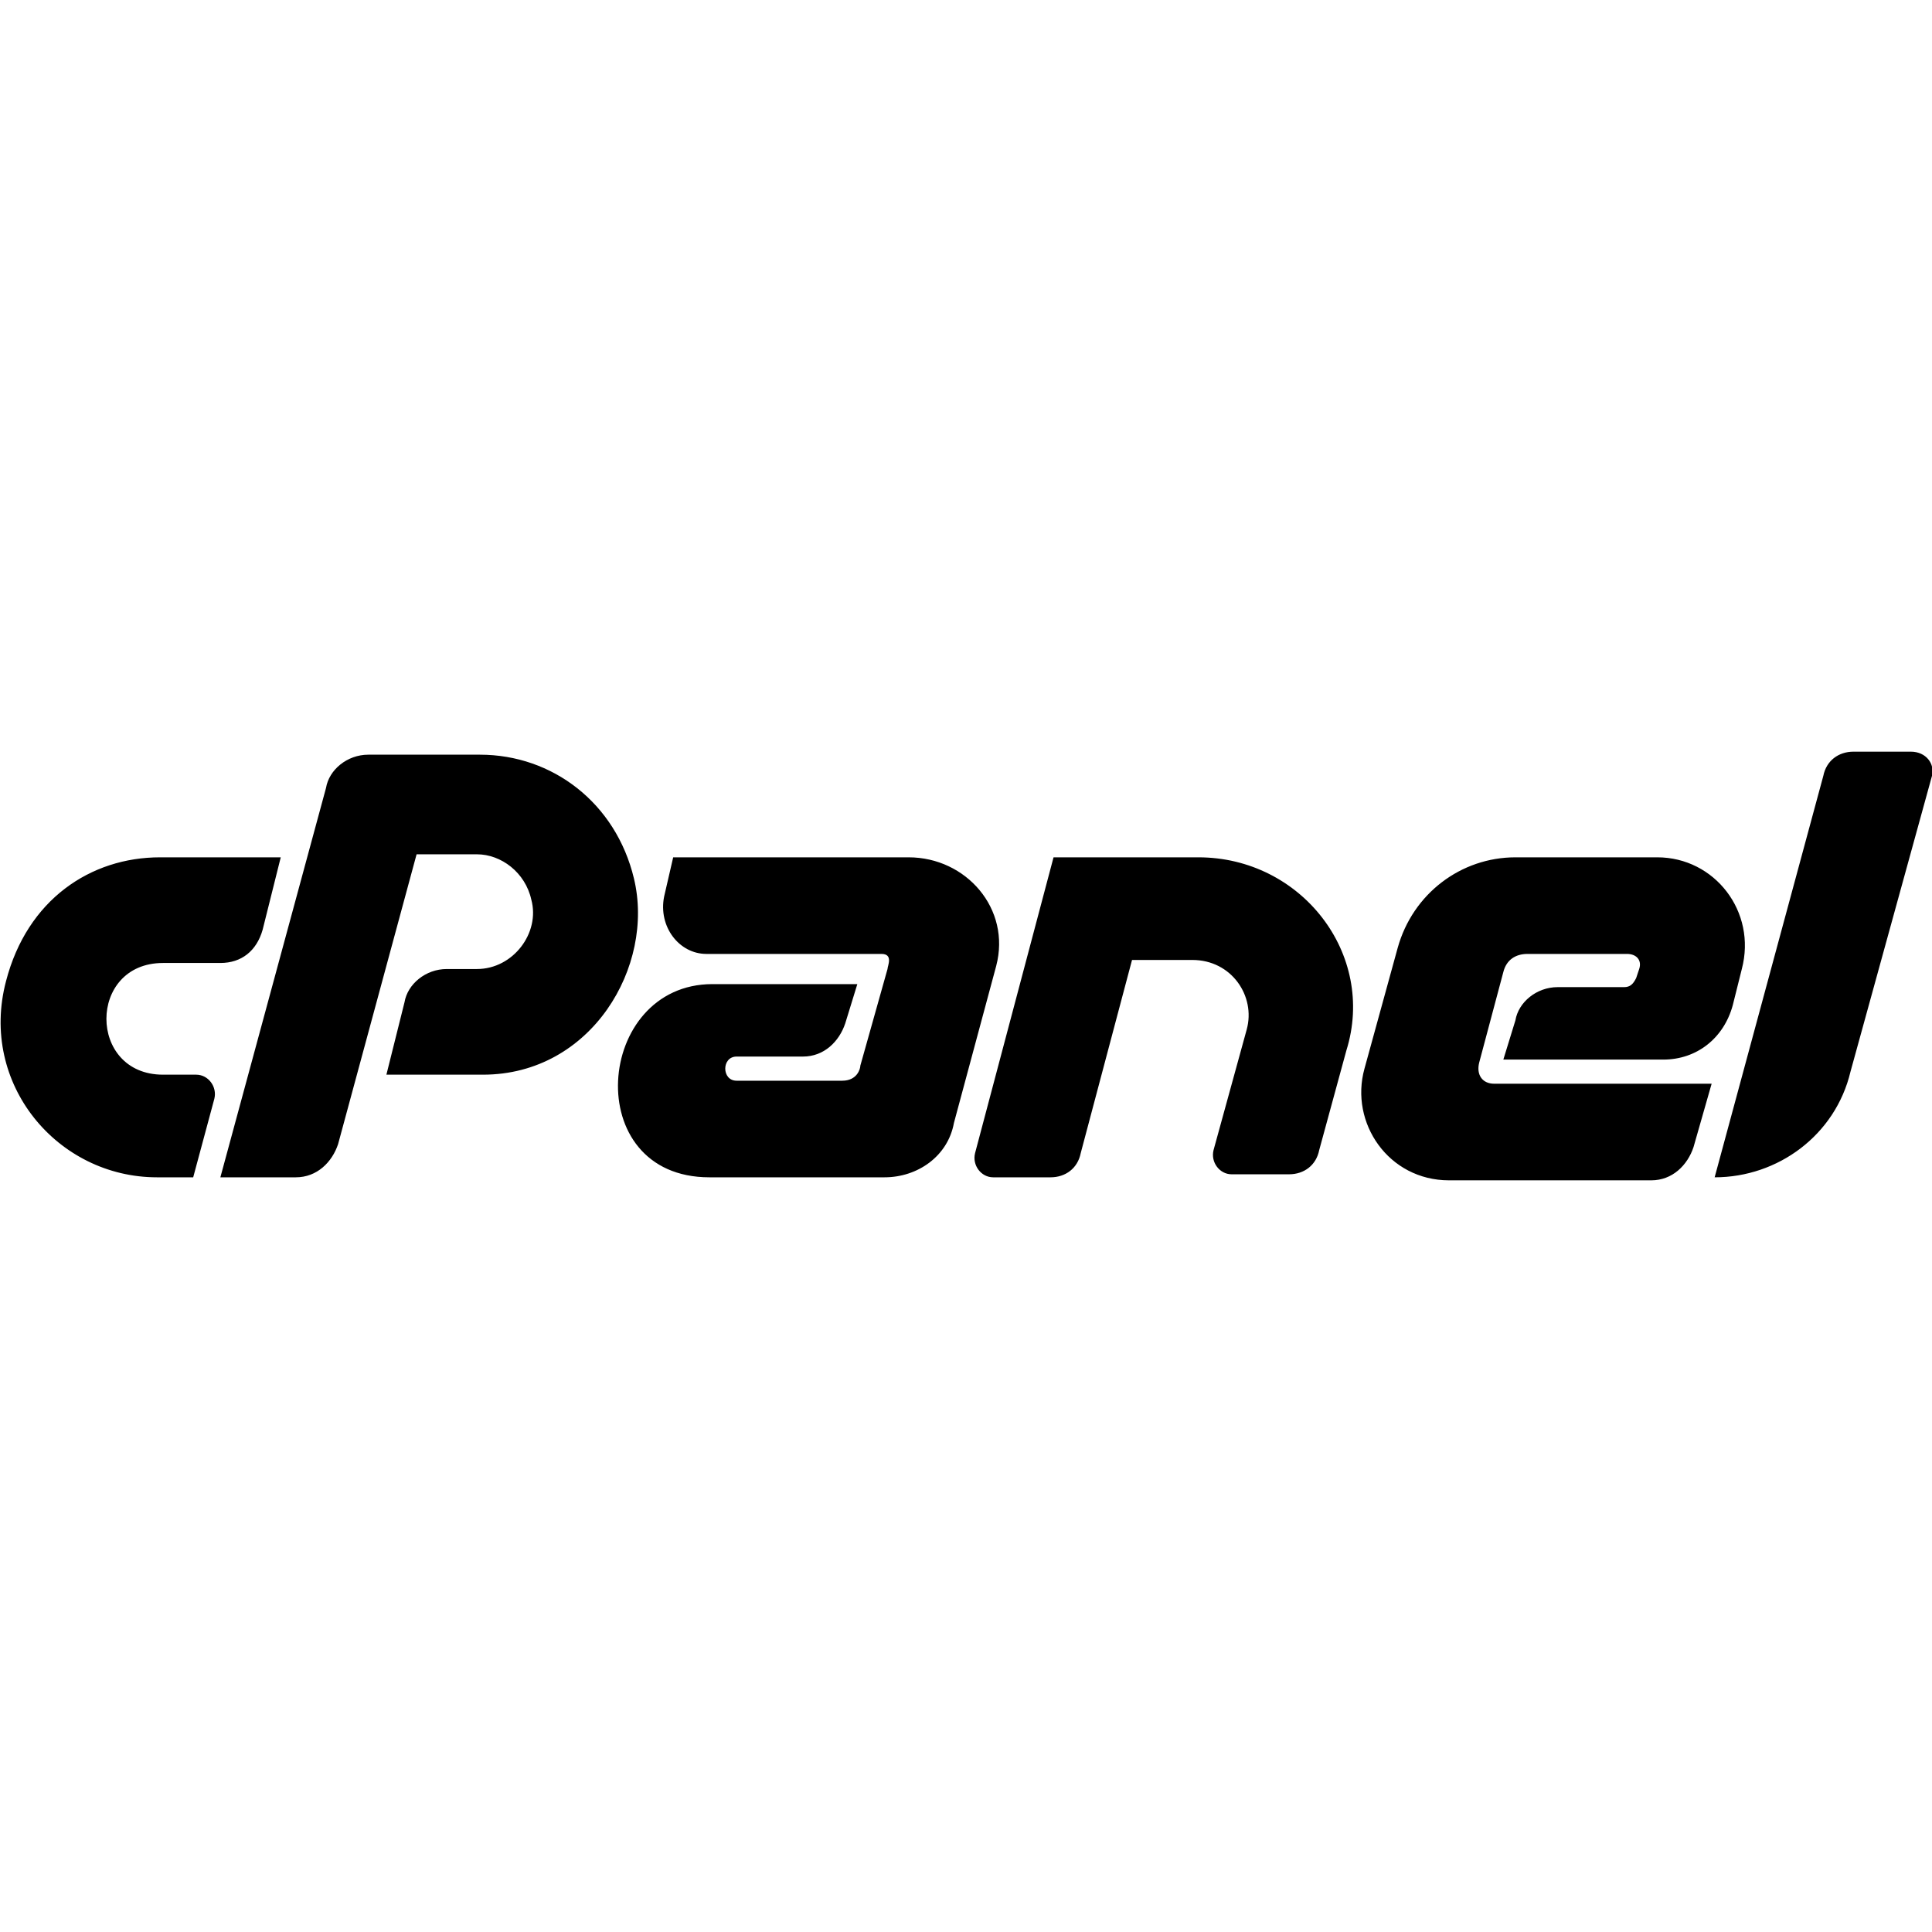 <?xml version="1.0" encoding="utf-8"?>
<!-- Generator: Adobe Illustrator 22.0.1, SVG Export Plug-In . SVG Version: 6.00 Build 0)  -->
<svg version="1.1" id="Layer_1" xmlns="http://www.w3.org/2000/svg" xmlns:xlink="http://www.w3.org/1999/xlink" x="0px" y="0px"
	 viewBox="0 0 64 64" style="enable-background:new 0 0 64 64;" xml:space="preserve">
<path d="M21,29.1c-0.6-2.5-2.7-4.1-5.1-4.1h-3.7c-0.7,0-1.3,0.5-1.4,1.1L7.3,39l2.5,0c0.7,0,1.2-0.5,1.4-1.1l2.6-9.6h2
	c0.8,0,1.6,0.6,1.8,1.5c0.3,1.1-0.6,2.3-1.8,2.3h-1c-0.7,0-1.3,0.5-1.4,1.1l-0.6,2.4h3.2C19.6,35.6,21.7,32,21,29.1L21,29.1z
	 M5.4,31.9h1.9c0.7,0,1.2-0.4,1.4-1.1l0.6-2.4h-4c-2.3,0-4.4,1.4-5.1,4.1c-0.9,3.4,1.7,6.5,5,6.5h1.2l0.7-2.6
	c0.1-0.4-0.2-0.8-0.6-0.8H5.4C2.9,35.6,2.9,31.9,5.4,31.9L5.4,31.9z M30.1,28.4h-7.8L22,29.7c-0.2,1,0.5,1.9,1.4,1.9h5.8
	c0.4,0,0.2,0.4,0.2,0.5l-0.9,3.2c0,0.1-0.1,0.5-0.6,0.5h-3.5c-0.5,0-0.5-0.8,0-0.8h2.2c0.7,0,1.2-0.5,1.4-1.1l0.4-1.3h-4.8
	c-3.9,0-4.4,6.4-0.1,6.4l5.8,0c1.1,0,2.1-0.7,2.3-1.8l1.4-5.2C33.5,30.1,32,28.4,30.1,28.4L30.1,28.4z M63.3,24.9h-1.9
	c-0.5,0-0.9,0.3-1,0.8L56.8,39c2.1,0,4-1.4,4.5-3.5l2.7-9.8C64.1,25.3,63.8,24.9,63.3,24.9L63.3,24.9z M39.7,28.4L39.7,28.4l-4.8,0
	l-2.6,9.8c-0.1,0.4,0.2,0.8,0.6,0.8h1.9c0.5,0,0.9-0.3,1-0.8l1.7-6.4h2c1.3,0,2.1,1.2,1.8,2.3l-1.1,4c-0.1,0.4,0.2,0.8,0.6,0.8h1.9
	c0.5,0,0.9-0.3,1-0.8l0.9-3.3C45.6,31.6,43.1,28.4,39.7,28.4L39.7,28.4z M49.5,35.9c-0.4,0-0.6-0.3-0.5-0.7l0.8-3
	c0.1-0.4,0.4-0.6,0.8-0.6h3.3c0.3,0,0.5,0.2,0.4,0.5l-0.1,0.3c-0.1,0.2-0.2,0.3-0.4,0.3h-2.2c-0.7,0-1.3,0.5-1.4,1.1l-0.4,1.3h5.3
	c1.1,0,2-0.7,2.3-1.8l0.3-1.2c0.5-1.9-0.9-3.7-2.8-3.7h-4.7c-1.8,0-3.4,1.2-3.9,3l-1.1,4c-0.5,1.8,0.8,3.7,2.8,3.7h6.7
	c0.7,0,1.2-0.5,1.4-1.1l0.6-2.1H49.5z"/>
</svg>
